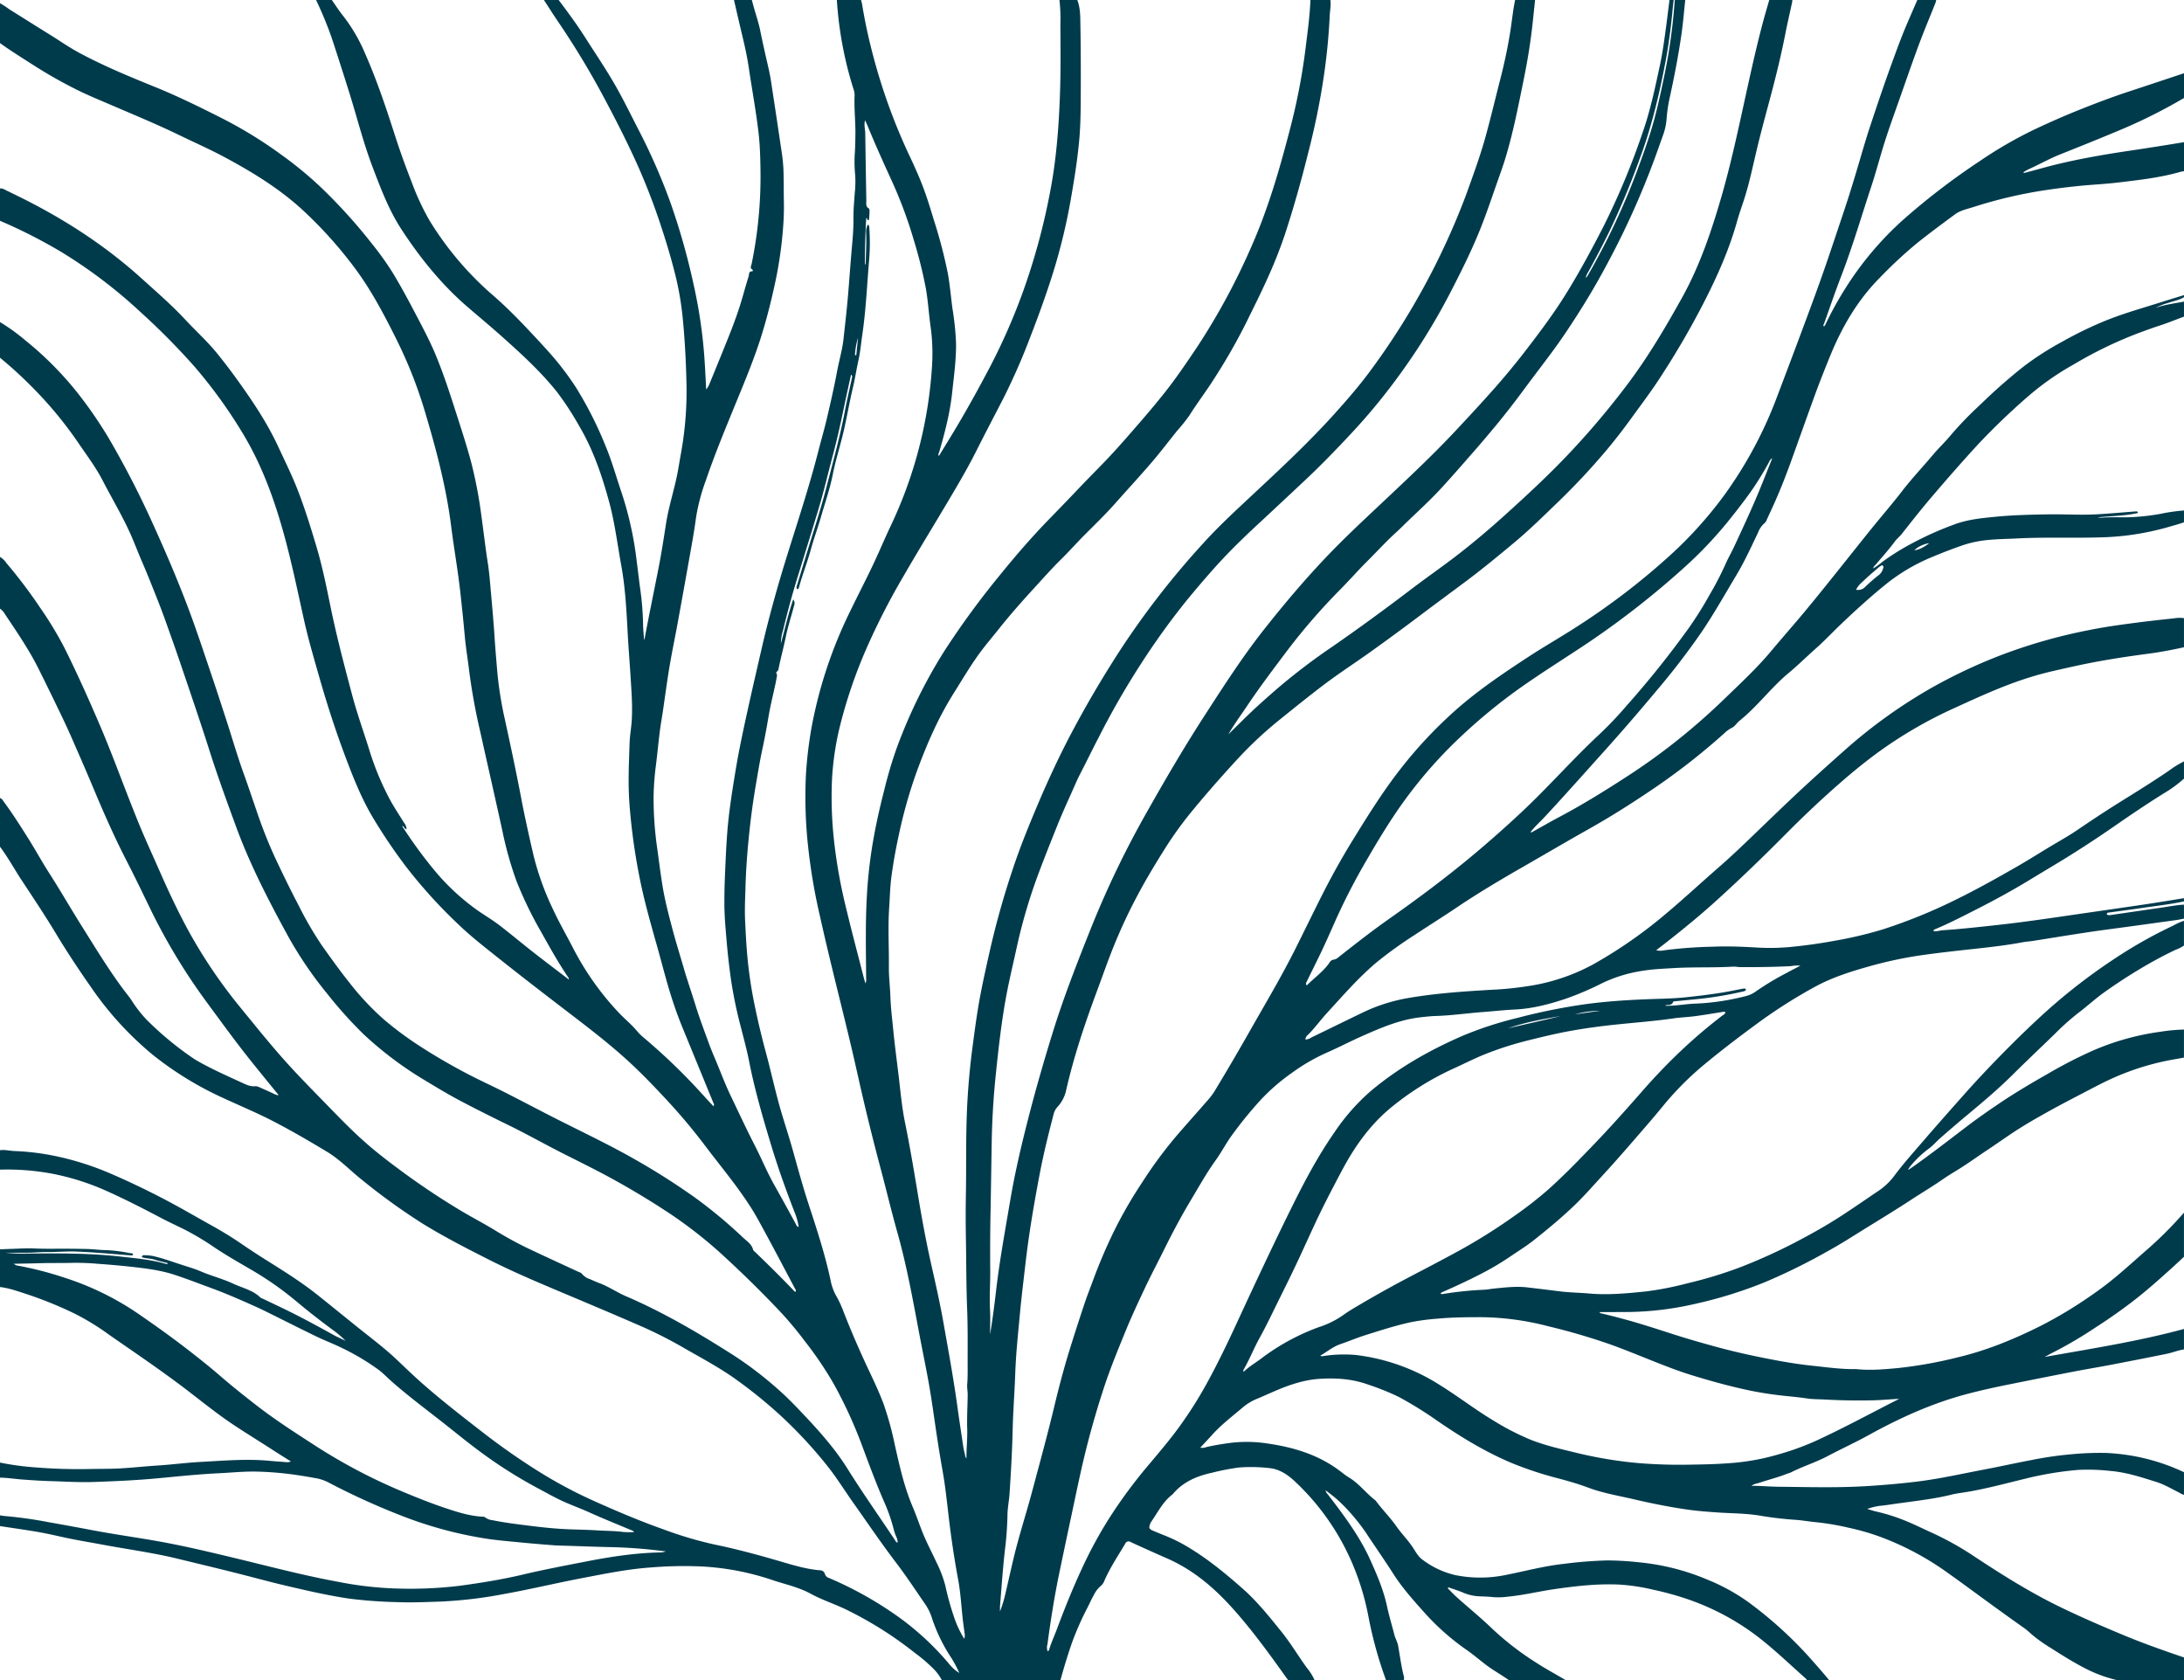<svg xmlns="http://www.w3.org/2000/svg" width="941.999" height="724.614" viewBox="0 0 941.999 724.614">
  <path id="Path_221505" data-name="Path 221505" d="M4662.33,517.526h7.7c1.373,3.54,1.277,7.3,1.341,10.985.167,9.284.191,18.575.16,27.861-.027,7.039-.015,14.08-.629,21.1-.741,8.483-2.08,16.873-3.542,25.248a252.957,252.957,0,0,1-7.845,32.637c-2.925,9.276-6.226,18.418-9.748,27.48a275.471,275.471,0,0,1-11.7,26.657c-3.913,7.587-7.885,15.141-11.716,22.769-2.248,4.474-4.678,8.844-7.178,13.161-7.86,13.565-16.166,26.855-24.01,40.435a299.551,299.551,0,0,0-15.155,29.288,211.03,211.03,0,0,0-12.418,35.8,124.626,124.626,0,0,0-3.378,23.14,170.585,170.585,0,0,0,.812,25.256,223.12,223.12,0,0,0,5.131,29.205c2.382,9.994,5.039,19.922,7.58,29.875.255,1.009.549,2.008.883,3.221a3.222,3.222,0,0,0,.337-2.067c-.077-11.838-.364-23.673.307-35.508a205.619,205.619,0,0,1,2.182-20.748c1.355-8.478,3.2-16.85,5.348-25.156a181.6,181.6,0,0,1,5.412-18.194,221.254,221.254,0,0,1,20.56-41.787,361.1,361.1,0,0,1,23.765-32.47c6.938-8.576,14.147-16.907,21.849-24.785q6.722-6.878,13.343-13.866c3.737-3.924,7.6-7.742,11.323-11.681,4.776-5.049,9.338-10.316,13.893-15.581,3.805-4.4,7.564-8.843,11.16-13.416,4.74-6.024,9.042-12.383,13.326-18.755a286.4,286.4,0,0,0,23.34-42.935c7.369-16.433,12.4-33.721,16.92-51.156a268.176,268.176,0,0,0,6.786-35.029c.845-6.982,1.859-13.946,2.1-20.993h8.6c.371,2.332-.188,4.621-.273,6.933a263.31,263.31,0,0,1-2.585,26.3,315.981,315.981,0,0,1-6.688,32.686c-2.937,11.853-6.249,23.59-10.038,35.183a199.758,199.758,0,0,1-7.78,19.536c-2.84,6.331-5.974,12.5-9.016,18.725a255.441,255.441,0,0,1-13.744,24c-3.359,5.321-7.191,10.3-10.537,15.632a73.634,73.634,0,0,1-5.417,6.815c-3.553,4.4-6.969,8.923-10.651,13.23-5.167,6.05-10.565,11.879-15.833,17.831-4.3,4.863-8.972,9.392-13.557,13.985-3.4,3.406-6.587,7.036-10.009,10.393-3.931,3.857-7.564,7.976-11.276,12.026-5.371,5.86-10.661,11.807-15.609,18.047-2.951,3.718-6.058,7.3-8.829,11.176-3.839,5.378-7.187,11.068-10.7,16.66-6.7,10.669-11.661,22.175-15.979,34.012a210.388,210.388,0,0,0-7.792,27.864c-1.219,5.667-2.237,11.364-3,17.115-.589,4.457-.664,8.941-.968,13.413-.579,8.506-.043,17-.128,25.506-.044,4.317.522,8.64.665,12.965.155,4.647.737,9.253,1.189,13.866.7,7.232,1.7,14.43,2.538,21.649.708,6.145,1.29,12.311,2.525,18.374,1.911,9.392,3.545,18.838,5.1,28.294,1.78,10.834,3.675,21.636,6.074,32.341,1.926,8.586,3.9,17.157,5.43,25.83,2.129,12.023,4.337,24.026,6.009,36.126.814,5.9,1.711,11.778,2.592,17.661a21.431,21.431,0,0,0,.553,2.489c.219.791.165,1.7.784,2.345-.032-4.374.468-8.679.326-13.017-.155-4.776.158-9.567.206-14.353.018-1.542-.324-3.1-.2-4.626.232-2.855.188-5.715.183-8.565-.01-7.966.1-15.929-.219-23.9-.4-10.123-.349-20.264-.531-30.4q-.173-9.635,0-19.268c.169-9.438.021-18.876.23-28.317a306.2,306.2,0,0,1,2.407-33.3c1.03-7.816,2.018-15.64,3.472-23.4,1.227-6.534,2.688-13.012,4.142-19.494a365.507,365.507,0,0,1,10.089-35.891c3.027-9.081,6.621-17.939,10.338-26.749,4.648-11.014,9.673-21.848,15.272-32.377q9.706-18.239,20.979-35.534a361.051,361.051,0,0,1,35.422-45.476c6.419-7.093,13.425-13.588,20.4-20.1,12.271-11.462,24.6-22.864,35.886-35.371,5.282-5.849,10.473-11.789,15.195-18.122a311.926,311.926,0,0,0,41.892-76.687c3.008-8.349,6.084-16.675,8.448-25.238,2.24-8.107,4.168-16.307,6.267-24.455,1.776-6.884,3.259-13.828,4.376-20.859.713-4.5,1.123-9.054,2.075-13.519h8.6q-.52,4.958-1.045,9.917c-.879,8.311-2.252,16.541-3.918,24.723-2.3,11.284-4.49,22.594-7.839,33.616-1.144,3.761-2.513,7.445-3.808,11.155-2.487,7.137-4.91,14.3-7.79,21.278-3.708,8.98-8.083,17.648-12.538,26.258a272.708,272.708,0,0,1-21.053,34.084,263.6,263.6,0,0,1-21.267,25.9c-6.418,6.871-12.95,13.642-19.8,20.073s-13.694,12.839-20.576,19.221c-5.6,5.19-11.083,10.5-16.272,16.117-4.72,5.11-9.215,10.429-13.674,15.784a316.9,316.9,0,0,0-19.974,27.545,347.736,347.736,0,0,0-18.428,31.929c-2.1,4.021-4.109,8.092-6.148,12.144-1.312,2.611-2.719,5.18-3.887,7.857-2.616,6-5.414,11.91-7.86,18-2.727,6.8-5.458,13.594-8.023,20.449A232.226,232.226,0,0,0,4644,925.719c-1.722,7.927-3.66,15.808-5.051,23.807-1.815,10.432-2.994,20.954-4.08,31.489q-1.5,14.543-1.757,29.159c-.178,10.051-.3,20.1-.5,30.15q-.253,12.651-.132,25.308c.048,5.563-.391,11.114-.1,16.683.191,3.579.037,7.175.037,10.764,1-6.133,1.818-12.257,2.525-18.4,1.535-13.3,3.96-26.451,6.2-39.632,1.954-11.516,4.607-22.877,7.491-34.184,3.3-12.95,7-25.789,10.963-38.538,4.776-15.344,10.663-30.269,16.608-45.162a409.718,409.718,0,0,1,23.877-49.462c7.864-13.936,15.929-27.733,24.6-41.149,8.3-12.831,16.541-25.7,26.013-37.686,8.461-10.708,17.245-21.116,26.625-30.987,7.85-8.259,16.188-16,24.466-23.794,10.555-9.945,21.152-19.844,31.1-30.441,5.649-6.019,11.264-12.077,16.745-18.258q7.611-8.585,14.6-17.726c5.739-7.479,11.372-15.04,16.374-23.068,5.9-9.461,11.185-19.273,16.289-29.208a318.9,318.9,0,0,0,17.054-40.945c3.208-9.194,5.218-18.732,7.27-28.25,1.011-4.688,1.717-9.425,2.375-14.173.668-4.825,1.243-9.662,1.86-14.495h1.81c-.11.922-.244,1.838-.329,2.762-.719,7.626-1.6,15.233-3,22.756-2.761,14.755-6.191,29.324-11.48,43.388a338.934,338.934,0,0,1-13.127,31.324c-2.835,5.726-5.767,11.4-8.871,16.979a7.7,7.7,0,0,0-1.145,2.659,4.376,4.376,0,0,0,1.024-1.285,301.9,301.9,0,0,0,20.811-44.006c2.875-7.734,5.7-15.486,7.843-23.477,1.758-6.565,3.152-13.218,4.522-19.878a241.08,241.08,0,0,0,4.209-31.224h4.529c-.513,4.766-.893,9.552-1.562,14.291-1.365,9.644-3.239,19.2-5.327,28.7a66.818,66.818,0,0,0-1.176,8.465,25.917,25.917,0,0,1-1.308,6.269c-.551,1.607-1.158,3.193-1.712,4.8a352.821,352.821,0,0,1-21.412,49.1q-6.11,11.663-13.138,22.769c-3.872,6.1-7.853,12.113-12.161,17.9-3.979,5.352-8.04,10.643-12,16.008-3.919,5.306-7.951,10.509-12.158,15.573-2.69,3.236-5.4,6.462-8.16,9.629-4.831,5.53-9.645,11.076-14.59,16.495-4.834,5.3-10.126,10.131-15.288,15.094-1.54,1.48-3.03,3.015-4.613,4.444-4.365,3.939-8.313,8.311-12.477,12.456-3.944,3.929-7.63,8.128-11.541,12.092a267.611,267.611,0,0,0-23.7,27.39c-5.65,7.541-11.354,15.056-16.6,22.913-2.652,3.978-5.525,7.806-8.146,12.353l6.688-6.591c4.627-4.557,9.475-8.867,14.369-13.112a271.584,271.584,0,0,1,23.79-18.122c11.759-8.128,23.294-16.6,34.688-25.266,6.483-4.93,13.187-9.549,19.626-14.546,7.044-5.466,13.83-11.243,20.46-17.231,9.176-8.287,18.233-16.688,26.772-25.676a348.259,348.259,0,0,0,25.792-30.487c8.882-11.8,16.384-24.492,23.552-37.405,7.512-13.534,12.492-28.17,16.809-43.007,4.267-14.675,7.423-29.659,10.706-44.6,2.272-10.337,4.561-20.673,7.273-30.9.873-3.283,1.85-6.534,2.78-9.8h9.963c-.044.381-.054.77-.133,1.143-.958,4.457-2,8.892-2.874,13.364-1.877,9.559-4.209,19.005-6.731,28.4-2.161,8.05-4.329,16.1-6.215,24.221-1.468,6.32-2.852,12.656-4.837,18.843-.992,3.087-2.115,6.133-2.982,9.253-3.6,12.95-9.1,25.055-15.248,36.9A356.056,356.056,0,0,1,4920.349,682c-3.6,5.442-7.544,10.63-11.362,15.911q-4.919,6.812-10.269,13.264a297.589,297.589,0,0,1-22.092,23.6c-5.979,5.769-11.912,11.593-18.307,16.912-6.682,5.558-13.37,11.1-20.319,16.3s-13.946,10.324-20.869,15.555c-6.684,5.051-13.447,9.984-20.247,14.865-6.861,4.922-13.963,9.479-20.7,14.6-6.125,4.652-12.114,9.479-18.1,14.307a168.815,168.815,0,0,0-17.687,16.245q-10.4,11.145-20.156,22.913a157.808,157.808,0,0,0-12.187,16.722c-4.179,6.619-8.236,13.328-11.922,20.256a231.273,231.273,0,0,0-10.467,22.375c-2.473,6.151-4.654,12.409-6.96,18.622-5.348,14.389-10.265,28.917-13.629,43.95a15.555,15.555,0,0,1-3.608,6.565,7.1,7.1,0,0,0-1.562,2.768c-2.213,8.522-4.358,17.064-6.016,25.722-2.466,12.9-4.69,25.84-6.192,38.9-.829,7.216-1.731,14.425-2.4,21.657-.805,8.62-1.73,17.229-2.032,25.895-.28,8.035-.918,16.06-1.107,24.095-.217,9.2-.735,18.372-1.336,27.547-.206,3.169-.877,6.3-.911,9.459a144.942,144.942,0,0,1-1.1,15.033c-.917,7.991-1.437,16.011-2.105,24.018-.071.824-.012,1.658-.012,2.484a55.729,55.729,0,0,0,2.421-8.076c1.567-6.611,2.958-13.274,4.69-19.842,2.07-7.839,4.527-15.571,6.625-23.4,3.271-12.234,6.633-24.44,9.591-36.762,2.019-8.408,4.208-16.778,6.774-25.032q3.055-9.836,6.323-19.6c1.222-3.656,2.662-7.237,3.985-10.859a221.884,221.884,0,0,1,9.665-22.252,193.888,193.888,0,0,1,11.281-19.288,187.5,187.5,0,0,1,15.931-21.366c3.97-4.557,7.994-9.065,11.967-13.622a30.556,30.556,0,0,0,3.223-4.179q7.7-12.721,15.043-25.66c6.827-12.039,13.936-23.912,20.122-36.321,3.538-7.093,7.009-14.222,10.562-21.307,4.248-8.468,8.8-16.755,13.761-24.811,6.566-10.666,13.187-21.3,20.9-31.152a191.3,191.3,0,0,1,23.161-24.762c9.927-8.869,20.923-16.255,31.993-23.5,7.056-4.618,14.412-8.758,21.474-13.372a301.443,301.443,0,0,0,38.1-29.056,175.122,175.122,0,0,0,24.818-27.264,179.474,179.474,0,0,0,22.237-41.077q5.712-15.026,11.333-30.086c2.99-8.02,5.981-16.039,8.82-24.116,2.967-8.439,5.758-16.943,8.62-25.423,2.466-7.306,4.74-14.677,6.918-22.079,1.614-5.479,3.2-10.973,4.992-16.389,2.938-8.862,5.909-17.71,9.108-26.479,2.142-5.87,4.258-11.748,6.717-17.486q2.232-5.2,4.49-10.393h8.151a10.749,10.749,0,0,1-.349,1.328c-2.363,5.939-4.855,11.827-7.085,17.818-2.9,7.8-5.611,15.676-8.38,23.529-2.51,7.129-5.109,14.224-7.3,21.466-1.607,5.319-3.043,10.695-4.783,15.967-4.354,13.179-8.26,26.515-13.259,39.47-2.552,6.611-4.823,13.339-7.21,20.02-.124.35-.617.736,0,1.2a4.81,4.81,0,0,0,.543-.749,147.941,147.941,0,0,1,8.313-15.156,138.972,138.972,0,0,1,25.826-30.609,300.359,300.359,0,0,1,32.272-24.674,182.115,182.115,0,0,1,24.643-14.183c5.9-2.752,11.841-5.391,17.88-7.811,7.166-2.871,14.361-5.633,21.686-8.04,8.034-2.639,16.055-5.327,24.082-7.991v10.682a231.567,231.567,0,0,1-30.323,14.948c-7.667,3.226-15.4,6.295-23.119,9.384-4.712,1.884-9.132,4.41-13.755,6.48a23.756,23.756,0,0,0-2.171,1.267c.541.376.883.124,1.23.036,4.027-1.014,8.005-2.2,12.037-3.2,11-2.737,22.146-4.614,33.326-6.282q11.405-1.7,22.774-3.586v12.541a11.069,11.069,0,0,0-1.344.211c-8.815,2.551-17.886,3.55-26.94,4.632-3.808.456-7.628.729-11.451,1.014-6.911.52-13.811,1.354-20.663,2.392a197.932,197.932,0,0,0-30.611,7.245c-2.65.847-5.469,1.4-7.771,3.1-5.386,3.98-10.775,7.963-16.019,12.134a190.54,190.54,0,0,0-16.438,15.244c-9.607,9.685-16.31,21.237-21.436,33.819-2.321,5.7-4.6,11.436-6.709,17.229-3.435,9.42-6.771,18.879-10.177,28.31-2.752,7.626-5.782,15.112-9.235,22.424-.428.906-.823,1.828-1.258,2.729a3.019,3.019,0,0,1-.715,1.156,10.186,10.186,0,0,0-2.985,4.271c-2.953,6.181-5.782,12.414-9.315,18.3-4.824,8.038-9.409,16.214-14.639,24a313.3,313.3,0,0,1-19.85,25.889q-10.882,13.049-22.221,25.7c-8.547,9.492-17.017,19.059-25.71,28.415-2.11,2.273-4.445,4.33-6.392,6.841a.992.992,0,0,0,.947-.173c3.98-2.206,7.928-4.482,11.947-6.617,10.192-5.417,19.984-11.524,29.668-17.834a267.7,267.7,0,0,0,22.677-16.531q9.839-7.99,18.968-16.86c6.687-6.47,13.5-12.8,19.5-19.971,4.714-5.625,9.562-11.132,14.265-16.763,4.073-4.874,8.051-9.83,12.028-14.783,5.66-7.044,11.254-14.139,16.926-21.17,4.417-5.479,9.041-10.785,13.335-16.361,4.261-5.533,9.052-10.574,13.529-15.9,2.407-2.868,5.178-5.419,7.543-8.318a150.868,150.868,0,0,1,12.227-12.682c3.39-3.29,6.856-6.524,10.42-9.626,2.99-2.6,6.026-5.149,9.148-7.577a126.638,126.638,0,0,1,16.114-10.309,162.943,162.943,0,0,1,19.854-9.559c7.471-2.937,15.192-5.1,22.828-7.515,3.311-1.048,6.632-2.057,9.95-3.087v.929c-2.124,1.246-4.539,1.63-6.807,2.441a24.236,24.236,0,0,0-5.507,2.188c3.994-1.511,8.2-1.918,12.314-2.77v6.5c-3.412,1.241-6.76,2.652-10.218,3.764-3.309,1.066-6.569,2.281-9.834,3.486a177.406,177.406,0,0,0-27.381,13.285,118.179,118.179,0,0,0-18.925,13.094,292.224,292.224,0,0,0-22.658,21.67c-7.038,7.657-13.879,15.494-20.613,23.426-4.108,4.837-8.033,9.84-11.964,14.829-1,1.274-2.276,2.266-3.231,3.56-2.551,3.46-5.425,6.64-8.2,9.9-.356.42-.9.736-1.023,1.588a30.769,30.769,0,0,0,3.89-2.781,101.021,101.021,0,0,1,12.929-8.079,142.08,142.08,0,0,1,18.009-8.053c5.808-2.211,11.912-2.786,17.968-3.378,7.422-.729,14.893-.9,22.359-1.027,7.221-.126,14.445.386,21.663-.046,5.494-.327,10.978-.821,16.466-1.231.355-.026.765-.054.939.677-5.741,1.3-11.6,1.274-17.4,1.9a7.857,7.857,0,0,0,1.96.108c4.955-.4,9.925.113,14.889-.355a92.59,92.59,0,0,0,10.1-1.254,79.424,79.424,0,0,1,10.274-1.478v5.108c-2.358.821-4.77,1.447-7.163,2.15a115.974,115.974,0,0,1-29.478,4.354c-11.835.342-23.683-.167-35.521.458-4.065.214-8.144.239-12.2.641a48.176,48.176,0,0,0-11.276,2.358c-4.212,1.48-8.386,3.051-12.5,4.794a81.386,81.386,0,0,0-19.484,11.194c-7.022,5.625-13.7,11.66-20.215,17.883-3.754,3.586-7.32,7.392-11.208,10.813-3.833,3.375-7.441,7-11.374,10.259-7.623,6.318-13.551,14.476-21.292,20.681-1.173.94-1.946,2.41-3.349,3.071a12.976,12.976,0,0,0-3.13,2.255,286.047,286.047,0,0,1-32.458,25.189c-8.508,5.741-17.189,11.189-26.126,16.217-9.523,5.358-18.943,10.9-28.423,16.343-9.743,5.592-19.4,11.328-28.738,17.628-5.98,4.034-12.108,7.839-18.119,11.83a175.154,175.154,0,0,0-16.266,11.735c-7.824,6.593-14.519,14.361-21.429,21.894-2.783,3.035-5.185,6.421-8.117,9.325a2.607,2.607,0,0,0-1.077,2,4.745,4.745,0,0,0,2.583-.893c7.438-3.584,14.85-7.234,22.289-10.821a74,74,0,0,1,19.834-6.251c11.7-1.987,23.52-2.786,35.336-3.481a143.675,143.675,0,0,0,18.866-2.07,84.9,84.9,0,0,0,25.151-8.872,199.44,199.44,0,0,0,31.944-22.293c7.468-6.284,14.621-12.94,21.984-19.345,5.178-4.5,10.156-9.235,15.1-14,5.441-5.244,10.878-10.494,16.366-15.689,7.486-7.085,15.15-13.962,22.849-20.8a220.611,220.611,0,0,1,38.319-27.491,227.227,227.227,0,0,1,29.192-13.707,231.082,231.082,0,0,1,38.542-10.952c7.034-1.408,14.137-2.361,21.242-3.272,5.087-.654,10.185-1.2,15.282-1.751a12.862,12.862,0,0,1,4.061-.044v12.54c-5.16,1.151-10.354,2.129-15.586,2.816-7.852,1.032-15.684,2.209-23.466,3.687-5.78,1.1-11.524,2.407-17.26,3.72q-6.406,1.467-12.658,3.543c-10.291,3.388-20.12,7.935-29.979,12.427a186.894,186.894,0,0,0-33.4,19.435c-5.388,3.962-10.584,8.2-15.646,12.613q-12.072,10.535-23.36,21.937c-9.794,9.873-19.778,19.52-30.059,28.855-7.171,6.516-14.655,12.633-22.273,18.585-1.233.963-2.475,1.916-3.955,3.061a7.35,7.35,0,0,0,3.43.031,191.263,191.263,0,0,1,20.969-1.555c6.173-.268,12.364-.021,18.544.327a95.659,95.659,0,0,0,14.476-.167c6.3-.6,12.579-1.442,18.823-2.592a176.919,176.919,0,0,0,21.171-4.928,229.36,229.36,0,0,0,32.145-13.086c8.917-4.382,17.583-9.23,26.2-14.186,5.07-2.914,10-6.066,15.018-9.055,3.718-2.214,7.5-4.333,11.073-6.773,5.965-4.076,11.984-8.056,18.109-11.871,7.093-4.418,14.2-8.813,21.11-13.526a42.673,42.673,0,0,1,6.573-4.06v7.43a54,54,0,0,1-8.828,6.429c-7.083,4.431-14.013,9.1-20.876,13.864q-10.4,7.214-21.134,13.872c-5.1,3.149-10.271,6.189-15.388,9.312-8.038,4.9-16.3,9.379-24.69,13.619-5.343,2.7-10.669,5.448-16.191,7.757-.361.149-.891.245-.947.893,1.382.26,2.692-.268,4.034-.358,7.752-.512,15.468-1.385,23.191-2.222,12.3-1.334,24.525-3.2,36.765-4.971,9.177-1.331,18.358-2.636,27.529-4.006,5.519-.824,11.025-1.748,16.536-2.629v1.393c-6.2,1.3-12.5,2-18.752,2.919-4.471.659-8.955,1.228-13.428,1.856-.469.064-1.13-.021-1.087.824.62.533,1.326.314,1.96.224,7.085-1.009,14.16-2.065,21.242-3.079,3.352-.479,6.675-1.172,10.066-1.349v6.037c-1.04.2-2.072.435-3.115.582q-10.308,1.44-20.618,2.847c-5.972.821-11.958,1.576-17.923,2.471-7.826,1.177-15.638,2.472-23.458,3.7-1.491.234-3.007.309-4.485.589-6.828,1.3-13.73,2.07-20.619,2.824-7.345.8-14.691,1.607-22.01,2.621a176.177,176.177,0,0,0-23.913,5.049c-7.707,2.186-15.346,4.6-22.482,8.419a220.674,220.674,0,0,0-26.466,16.889c-7.35,5.4-14.6,10.952-21.652,16.778a132.994,132.994,0,0,0-17.771,17.8c-2.147,2.6-4.287,5.2-6.487,7.742-6.412,7.4-12.773,14.84-19.4,22.043-4.294,4.665-8.447,9.464-13.048,13.825-5.43,5.149-11.173,9.9-17.018,14.536-3.051,2.418-6.351,4.451-9.551,6.635a121.071,121.071,0,0,1-12.487,7.492c-5.583,2.9-11.279,5.569-17.038,8.089-.4.177-.955.291-1.071.906a2.76,2.76,0,0,0,1.462-.018,147.44,147.44,0,0,1,17.085-1.756c1.423-.031,2.84-.35,4.265-.492,4.864-.492,9.73-1.094,14.626-.523q6.965.815,13.919,1.691c4.193.533,8.423.564,12.625.937,8.32.742,16.575-.072,24.826-.922a138.131,138.131,0,0,0,17.759-3.509,180.83,180.83,0,0,0,23.385-7.173,239.434,239.434,0,0,0,26.367-12.234c4.945-2.641,9.829-5.409,14.576-8.421,5.9-3.743,11.634-7.752,17.427-11.665a28.677,28.677,0,0,0,7.19-6.627c3.97-5.37,8.428-10.314,12.767-15.357,5.788-6.73,11.682-13.362,17.571-20,6.344-7.149,12.942-14.057,19.678-20.807,5.012-5.023,10.138-9.94,15.4-14.7a249.64,249.64,0,0,1,30.929-23.758,196.327,196.327,0,0,1,24-13.439,26.822,26.822,0,0,1,4.748-2.139v10.682a15.491,15.491,0,0,1-3.643,1.836,187.11,187.11,0,0,0-17.741,9.724c-4.4,2.683-8.689,5.548-12.907,8.54-3.978,2.824-7.545,6.163-11.439,9.083a104.6,104.6,0,0,0-9.877,8.831c-6.076,5.9-12.236,11.7-18.246,17.669-6.28,6.243-13.054,11.928-19.84,17.584-3.746,3.12-7.44,6.308-11.117,9.513-1.838,1.6-3.437,3.53-5.4,4.928a45.106,45.106,0,0,0-7.613,7.227c-.405.461-.716,1.009-1.246,1.771a5.47,5.47,0,0,0,.77-.317c8.423-5.865,16.522-12.19,24.7-18.4,4.606-3.5,9.343-6.8,14.129-10.025,6.679-4.5,13.612-8.589,20.6-12.566a200.261,200.261,0,0,1,19.8-10.187,110.056,110.056,0,0,1,28.951-8.038,73.976,73.976,0,0,1,10.118-.937v12.077c-1.112.209-2.222.435-3.34.618a111.237,111.237,0,0,0-26.418,7.842c-4.653,2.031-9.129,4.423-13.629,6.774-4.9,2.559-9.819,5.1-14.654,7.785-5.228,2.907-10.43,5.857-15.44,9.168-3.864,2.554-7.642,5.239-11.5,7.8-3.354,2.225-6.633,4.565-10,6.774-2.979,1.959-6.1,3.692-9.026,5.733-4.49,3.133-9.2,5.906-13.766,8.9-6.1,4-12.32,7.8-18.521,11.621-5.75,3.55-11.43,7.242-17.341,10.484a262.764,262.764,0,0,1-27.084,13.364,188.939,188.939,0,0,1-30.273,9.4,135,135,0,0,1-28.019,3.465c-3.7.039-7.393.031-11.09.044-.632,0-1.263,0-2.058,0a1.472,1.472,0,0,0,1.2.639q9.477,2.24,18.789,5.126c4.181,1.292,8.345,2.652,12.514,3.988,6.188,1.977,12.431,3.754,18.7,5.453,7.805,2.114,15.7,3.808,23.623,5.327,5.7,1.092,11.432,2.021,17.208,2.626,5.623.59,11.224,1.37,16.889,1.447.678.01,1.361-.059,2.031.008,6.043.608,12.09.075,18.065-.492a187.411,187.411,0,0,0,25.584-4.608c12.506-2.963,24.271-7.824,35.746-13.56a186.039,186.039,0,0,0,21.259-12.744,146.019,146.019,0,0,0,12.174-9.245c3.72-3.146,7.35-6.408,11.006-9.634a164.875,164.875,0,0,0,17.372-17.216v19.044c-1.736,1.6-3.455,3.223-5.2,4.807-5.145,4.647-10.308,9.274-15.762,13.534-5.636,4.4-11.479,8.488-17.492,12.34a178.445,178.445,0,0,1-17.813,10.476c-1.3.633-2.559,1.362-3.836,2.044,20.172-3.6,40.355-6.722,60.107-12.08v8.826c-2.549.376-4.949,1.382-7.458,1.895q-11.975,2.433-23.983,4.722c-5.408,1.037-10.846,1.923-16.253,2.971-9.036,1.748-18.061,3.558-27.086,5.37-6.513,1.308-13.006,2.714-19.428,4.438-14.673,3.944-28.428,10.182-41.752,17.54-5.837,3.221-11.91,5.988-17.8,9.109-5.1,2.7-10.612,4.369-15.741,6.979-.533.273-1.148.373-1.707.6-3.372,1.359-6.883,2.276-10.334,3.367-.793.252-1.587.5-2.374.77a6.053,6.053,0,0,0-2.645,1.056c4.227.005,7.912.376,11.58.409,12.669.118,25.342.51,38.005-.265,7.454-.456,14.883-1.1,22.292-2.018,9.588-1.192,19.014-3.347,28.5-5.141,6.746-1.28,13.453-2.768,20.2-4.052a157.178,157.178,0,0,1,17.232-2.518,128.61,128.61,0,0,1,15.121-.584,87.7,87.7,0,0,1,33.638,8.305v9.755a6.866,6.866,0,0,1-2.049-.942c-3.256-1.617-6.406-3.514-9.872-4.606-6.471-2.039-12.9-4.166-19.754-4.745a87.77,87.77,0,0,0-13.96-.456,144.206,144.206,0,0,0-23.161,3.882c-9.222,2.227-18.379,4.768-27.792,6.086a39.132,39.132,0,0,0-3.984.78c-3.446.852-6.937,1.465-10.438,2-4.392.662-8.8,1.225-13.2,1.83-2.314.319-4.622.729-6.945.922a28.253,28.253,0,0,0-5.476,1.334c1.6.469,2.74.878,3.912,1.13a79.653,79.653,0,0,1,12.729,4.047c3.794,1.524,7.442,3.38,11.168,5.054a130.66,130.66,0,0,1,18.446,10.306c11.923,7.883,23.987,15.455,36.835,21.7,9.138,4.436,18.442,8.437,27.8,12.335,8.454,3.519,17.09,6.529,25.743,9.492v9.752h-28.987a60.123,60.123,0,0,1-14.583-5.551c-5.167-2.714-10.091-5.875-15.029-9.005a61.071,61.071,0,0,1-7.356-5.386,33.885,33.885,0,0,0-2.781-2.361c-3.926-2.739-7.8-5.551-11.693-8.352-7.1-5.11-14.1-10.36-21.232-15.421a123.786,123.786,0,0,0-29.386-15.723,103.152,103.152,0,0,0-13.49-3.885,112.946,112.946,0,0,0-13.794-2.368c-3.154-.281-6.285-.87-9.441-1.074a152.841,152.841,0,0,1-15.262-1.815c-5.958-.989-12.016-.929-18.027-1.346-4.444-.309-8.879-.639-13.282-1.269-7.764-1.115-15.462-2.683-23.106-4.459-6.537-1.519-13.184-2.611-19.52-4.987-4.181-1.57-8.465-2.8-12.775-3.947a154.49,154.49,0,0,1-20.017-6.58c-11.367-4.755-21.864-11.137-32.042-18.12a166.944,166.944,0,0,0-16.827-10.453,106.917,106.917,0,0,0-13.032-5.262c-7.27-2.672-14.744-3.064-22.324-2.474a45.116,45.116,0,0,0-8.431,1.645c-5.935,1.627-11.442,4.364-17.08,6.75a23,23,0,0,0-6.086,3.525c-4.564,3.911-9.388,7.51-13.458,12.008-1.674,1.849-3.388,3.656-5.265,5.674a4.9,4.9,0,0,0,2.715-.278c3.538-.8,7.111-1.372,10.7-1.838a58.932,58.932,0,0,1,16.454.45c10.647,1.6,20.731,4.693,29.642,11.166,1.535,1.115,2.992,2.379,4.606,3.339,4.367,2.605,7.383,6.8,11.371,9.84a2.534,2.534,0,0,1,.441.528c2.759,3.674,6.016,6.923,8.66,10.7,2.24,3.2,5.025,5.955,7.184,9.243,1.169,1.781,2.234,3.8,3.94,5.051a37.489,37.489,0,0,0,14.285,6.761,54.5,54.5,0,0,0,22.233-.155c8.066-1.6,16.029-3.746,24.224-4.652a184.656,184.656,0,0,1,18.928-1.519,123.969,123.969,0,0,1,13.542.777,100.163,100.163,0,0,1,30.189,7.654,84.534,84.534,0,0,1,17.48,9.675,174.839,174.839,0,0,1,24.384,21.745c3.494,3.849,6.938,7.739,10.249,11.75h-9.512a6.2,6.2,0,0,0-.586-.7c-6.892-6.12-13.532-12.528-20.848-18.158a107.128,107.128,0,0,0-31.237-16.423,130.8,130.8,0,0,0-13.546-3.669,85.76,85.76,0,0,0-14.968-2.25c-9.364-.41-18.665.651-27.906,2-6.7.976-13.312,2.605-20.083,3.236a29.294,29.294,0,0,1-6.075.2c-1.874-.214-3.754-.281-5.638-.345a19.8,19.8,0,0,1-7.264-1.532c-2.121-.911-4.341-1.578-6.518-2.353l-.292.4c1.213,1.215,2.38,2.487,3.648,3.635,5.2,4.691,10.651,9.062,15.688,13.957a125.224,125.224,0,0,0,19.142,14.7c4.007,2.621,8.242,4.822,12.323,7.309h-24.457c-3.338-2.376-6.944-4.33-10.2-6.841-2.77-2.139-5.449-4.41-8.321-6.393a104.151,104.151,0,0,1-18.356-16.4c-4.586-5.126-9.158-10.275-12.885-16.1-3.554-5.553-7.3-10.962-10.958-16.438a83.379,83.379,0,0,0-12.787-15.251,62.807,62.807,0,0,0-5.566-4.421,3.652,3.652,0,0,0,1.021,1.764c6.787,8.887,13.553,17.8,18.231,28.116,2.952,6.521,5.772,13.1,7.291,20.177.894,4.15,2.125,8.213,3.182,12.319.414,1.612,1.3,2.981,1.6,4.652.778,4.33,1.316,8.712,2.417,12.981a3.566,3.566,0,0,1,.037,1.833h-7.7c-.607-1.748-1.251-3.483-1.812-5.244a174.461,174.461,0,0,1-5.667-21.724,111.092,111.092,0,0,0-6.905-23.027,104.824,104.824,0,0,0-24.153-34.99c-3.439-3.326-7.161-6.091-12.167-6.493a69.848,69.848,0,0,0-12.623-.221,102.347,102.347,0,0,0-11.764,2.278c-6.342,1.393-12.248,3.8-16.68,9a3.369,3.369,0,0,1-.481.487c-4.037,3.079-6.194,7.69-9.054,11.724a3.687,3.687,0,0,0-.4.834c-.651,1.7-.5,2.17,1.1,2.886s3.215,1.339,4.83,1.993a69.965,69.965,0,0,1,8.418,3.978c9.355,5.314,17.676,12.108,25.73,19.239,6.129,5.427,11.245,11.858,16.4,18.228,4.052,5.007,7.35,10.584,11.137,15.795a23.161,23.161,0,0,1,3.285,5.257h-11.323a9.115,9.115,0,0,1-.6-.69c-7.531-10.553-15.106-21.072-23.8-30.678-7.923-8.756-16.786-16.209-27.595-20.982-5.335-2.353-10.664-4.722-15.958-7.17a1.573,1.573,0,0,0-2.405.729c-3.1,5.211-6.483,10.26-8.935,15.859a5.409,5.409,0,0,1-1.525,2.278,12.05,12.05,0,0,0-3.068,3.975c-.944,1.668-1.728,3.432-2.59,5.149a129.532,129.532,0,0,0-6.505,14.533c-2,5.587-3.7,11.274-5.293,17h-51.176a20.132,20.132,0,0,0-3.52-4.8,67.048,67.048,0,0,0-7.979-6.833,161.4,161.4,0,0,0-30.181-19c-5-2.366-10.276-4.075-15.139-6.761a37.175,37.175,0,0,0-4.987-2.188c-3.759-1.413-7.664-2.33-11.449-3.633a113.268,113.268,0,0,0-31.275-5.837,173.172,173.172,0,0,0-21.248.494c-9.951.708-19.713,2.734-29.494,4.6-11.119,2.121-22.134,4.786-33.281,6.781a190.356,190.356,0,0,1-27.6,3.308c-6.395.2-12.785.52-19.21.227a201,201,0,0,1-20.051-1.473c-9.42-1.383-18.687-3.532-27.939-5.718-7.564-1.787-15.059-3.865-22.6-5.744-7.981-1.993-15.982-3.913-23.976-5.852-10.651-2.582-21.508-4-32.26-6.024-5.334-1-10.7-1.854-16-3.012-4.053-.883-8.094-1.823-12.179-2.515-5.279-.891-10.581-1.635-15.87-2.443v-4.645c.669.1,1.339.252,2.013.3a183.789,183.789,0,0,1,19.031,2.67q9.361,1.649,18.7,3.427c9.492,1.8,19.061,3.115,28.566,4.807,10.556,1.882,20.986,4.354,31.415,6.851,15.342,3.676,30.589,7.772,46.118,10.615a153.1,153.1,0,0,0,23.781,2.847,179.126,179.126,0,0,0,28.688-1.13c9.108-1.241,18.215-2.69,27.174-4.814,9.042-2.147,18.155-3.867,27.264-5.641,10.763-2.1,21.555-3.764,32.53-3.931a11.7,11.7,0,0,0,1.935-.427,217.761,217.761,0,0,0-25.035-1.887c-6.033-.129-12.059-.378-18.088-.566-1.658-.052-3.321-.046-4.974-.178-5.037-.4-10.075-.8-15.1-1.3-5.249-.523-10.527-.927-15.723-1.813a173.834,173.834,0,0,1-34.694-9.5,309.4,309.4,0,0,1-32.037-14.574,18.813,18.813,0,0,0-5.583-1.815c-2.673-.484-5.351-.947-8.038-1.328a139.549,139.549,0,0,0-17.791-1.483c-5.283-.072-10.542.479-15.812.729-8.743.412-17.446,1.346-26.153,2.163-9.314.873-18.645,1.287-27.985,1.606-6.112.209-12.213-.214-18.318-.379-3.993-.108-7.986-.383-11.971-.672-3.305-.242-6.591-.77-9.912-.829v-6.5a117.456,117.456,0,0,0,15.694,2.106,227.569,227.569,0,0,0,22.839.677c4.374-.1,8.755-.021,13.125-.257,5.42-.294,10.821-.9,16.238-1.246,6.246-.391,12.45-1.226,18.7-1.56,8.811-.471,17.6-1.22,26.434-.721,2.856.16,5.706.52,8.562.664,1.264.064,2.575.443,3.882-.157-2.739-1.722-5.429-3.388-8.083-5.113-5.608-3.643-11.322-7.116-16.881-10.828-7.653-5.11-14.757-11-22.11-16.536-10.217-7.693-20.8-14.839-31.292-22.13a105.28,105.28,0,0,0-14.935-9.163,171.081,171.081,0,0,0-20.8-8.439c-3.736-1.194-7.444-2.562-11.372-3.007v-16.258c1.428-.059,2.86-.136,4.292-.172,3.532-.1,7.077-.355,10.6-.2,2.94.131,5.869.139,8.806.119q6.99-.046,13.981.108c2.709.064,5.414.482,8.124.487a63.125,63.125,0,0,1,10.063,1.274c.533.085,1.216-.1,1.584.541-.235.654-.734.474-1.157.44-7.812-.6-15.614-1.336-23.454-1.648-4.147-.165-8.259.26-12.4.216-2.911-.029-5.838.283-8.762.288q-4.74.008-9.478,0a71.091,71.091,0,0,0,9.208.368c13.572-.108,27.142-.208,40.666,1.308,6.521.731,13.058,1.3,19.412,3.107.276.08.721.3.853-.3-1.859-.474-3.716-.837-5.5-1.434-1.836-.613-3.816-.494-5.626-1.112a.846.846,0,0,1,1.024-.852,21.37,21.37,0,0,1,3.6.314c4.508.986,8.821,2.639,13.208,4.026,2.521.8,5.066,1.555,7.491,2.6,4.658,2,9.591,3.231,14.179,5.381,3.936,1.846,8.351,2.719,11.631,5.929a3.71,3.71,0,0,0,1.015.494c4.3,2.07,8.625,4.083,12.889,6.225,5.957,2.992,11.809,6.194,17.645,9.423,1.676.929,3.444,1.679,5.171,2.51a41.646,41.646,0,0,0-5.048-4.349q-8.284-6.059-16.169-12.656a138.2,138.2,0,0,0-18.616-13.138c-5.56-3.267-11.193-6.429-16.558-10.01a118.393,118.393,0,0,0-13.671-8.138c-3.129-1.529-6.293-2.989-9.375-4.614-7.778-4.1-15.594-8.107-23.613-11.7a106.8,106.8,0,0,0-23.5-7.461,105.411,105.411,0,0,0-22.517-1.748v-8.362c2.049-.337,4.052.247,6.083.33a105.953,105.953,0,0,1,15.734,1.761,123.622,123.622,0,0,1,25.317,7.724c7.6,3.239,15.045,6.807,22.385,10.592s14.484,7.976,21.713,12c4.243,2.361,8.4,4.863,12.422,7.618q5.175,3.545,10.476,6.892c7.845,4.93,15.728,9.8,23,15.612,5.773,4.606,11.5,9.276,17.258,13.9,5.525,4.436,11.2,8.673,16.391,13.537,3.5,3.29,6.943,6.66,10.534,9.85,8.614,7.654,17.711,14.7,26.788,21.75q11.726,9.114,24.292,16.989a197.268,197.268,0,0,0,24.493,13.014c9.6,4.3,19.3,8.4,29.213,11.91a164.947,164.947,0,0,0,21.7,6.48c9.76,2.006,19.388,4.6,28.952,7.41,5.59,1.64,11.15,3.316,16.974,3.8a2.162,2.162,0,0,1,2.071,1.524,2.612,2.612,0,0,0,1.848,1.807,158.224,158.224,0,0,1,30.632,17.3,119.779,119.779,0,0,1,21.023,19.633,17.249,17.249,0,0,0,4.5,4.024,52.413,52.413,0,0,0-3.314-6.3,72.115,72.115,0,0,1-8.351-16.925,22.954,22.954,0,0,0-2.921-6.256c-4.227-6.122-8.32-12.358-12.821-18.264-6.323-8.3-12.157-16.945-18.186-25.452-3.639-5.126-6.955-10.507-10.824-15.45a194.544,194.544,0,0,0-20.347-22.071,203.735,203.735,0,0,0-19.124-15.576c-3.564-2.608-7.316-4.92-11.108-7.157-3.723-2.193-7.515-4.271-11.264-6.426a186.388,186.388,0,0,0-17.992-9.243c-13.314-5.834-26.728-11.431-40.116-17.087-9.068-3.828-18.079-7.78-26.878-12.237-9.405-4.763-18.779-9.567-27.8-15.089a270.923,270.923,0,0,1-26.826-19.335c-4.933-3.921-9.268-8.555-14.735-11.861-7.867-4.755-15.788-9.369-23.95-13.557-6.952-3.571-14.165-6.547-21.239-9.835a144.337,144.337,0,0,1-30.025-18.444,141.642,141.642,0,0,1-26.813-29.388c-5.236-7.479-10.277-15.092-15-22.929-4.674-7.767-9.7-15.3-14.69-22.857-3.213-4.871-6-10.03-9.5-14.7v-20.9c.861.131,1.192.888,1.637,1.493,3.743,5.054,7.109,10.378,10.469,15.7,3.155,5,5.987,10.211,9.181,15.185,4.854,7.561,9.327,15.367,14.11,22.972,5.805,9.227,11.444,18.57,17.968,27.3,1.329,1.782,2.791,3.478,3.943,5.37a53.457,53.457,0,0,0,5.963,7.541,137.194,137.194,0,0,0,20.959,17.229c6.367,3.73,13.086,6.7,19.763,9.768,1.989.914,3.928,1.964,6.248,1.7a3.742,3.742,0,0,1,1.729.474c1.877.811,3.739,1.655,5.6,2.508a8.969,8.969,0,0,0,2.513.973c-.019-.559-.385-.754-.613-1.038-3.615-4.462-7.255-8.9-10.849-13.382-6.9-8.607-13.37-17.556-19.914-26.451a258.686,258.686,0,0,1-24.466-40.878c-3.051-6.305-6.089-12.623-9.3-18.845-5.157-9.989-9.734-20.256-14.077-30.632-3.242-7.744-6.591-15.434-9.964-23.119-1.575-3.594-3.241-7.152-4.945-10.687-3.11-6.441-6.228-12.878-9.436-19.268-4.083-8.136-9.222-15.594-14.248-23.124a7.637,7.637,0,0,0-2.271-2.544v-22.3a8.394,8.394,0,0,1,2.791,2.657,213.605,213.605,0,0,1,14.68,19.443,153.663,153.663,0,0,1,10.367,17.138c5.3,10.6,10.142,21.43,14.837,32.328,4.819,11.184,9.019,22.622,13.462,33.958,2.083,5.311,4.184,10.615,6.472,15.833,2.1,4.8,4.253,9.569,6.362,14.363,3.6,8.184,7.389,16.271,11.591,24.146a218.971,218.971,0,0,0,23.783,35.253c5.665,6.943,11.287,13.92,17.2,20.645,5.965,6.781,12.3,13.2,18.593,19.656,5.97,6.13,11.891,12.317,18.349,17.916,4.142,3.6,8.473,6.951,12.877,10.218a319.455,319.455,0,0,0,28.215,18.9c4.773,2.809,9.688,5.368,14.4,8.267a153.5,153.5,0,0,0,14.793,8.007c6.782,3.205,13.6,6.331,20.4,9.479.689.317,1.519.5,1.956,1.115a7.251,7.251,0,0,0,3.37,2.206c1.383.615,2.773,1.223,4.186,1.761,3.971,1.509,7.507,3.954,11.386,5.623,16.341,7.021,31.624,16.052,46.623,25.616a159.485,159.485,0,0,1,18.5,14.119c3.461,3,6.687,6.254,9.848,9.577,7.43,7.814,14.706,15.741,20.494,24.988,6.556,10.483,13.69,20.573,20.532,30.863.278.417.438,1,1.109,1.074a4.53,4.53,0,0,0-.531-2.443,24.426,24.426,0,0,1-1.01-2.832,74.668,74.668,0,0,0-4.4-12.654c-3.311-7.639-6.222-15.442-9.118-23.25a195.864,195.864,0,0,0-12.369-27.092,154.3,154.3,0,0,0-12.487-18.493,156.354,156.354,0,0,0-10.577-12.705q-11.348-12-23.463-23.181a193.43,193.43,0,0,0-23.381-18.65,344.465,344.465,0,0,0-29.917-17.857c-5.832-3.084-11.755-5.981-17.635-8.969-7.706-3.916-15.241-8.172-23.009-11.964-7.013-3.427-14-6.907-20.905-10.563-4.9-2.593-9.649-5.443-14.388-8.318a155.217,155.217,0,0,1-27.025-20.187,182.894,182.894,0,0,1-15.776-17.558,167.392,167.392,0,0,1-16.825-24.708c-8.451-15.457-16.561-31.1-22.642-47.757-3.89-10.653-7.791-21.3-11.225-32.117-4.065-12.8-8.433-25.488-12.733-38.2-2.052-6.06-4.209-12.082-6.359-18.1-1.321-3.7-2.735-7.366-4.186-11.011-1.936-4.868-3.87-9.739-5.953-14.541-1.837-4.24-3.435-8.578-5.36-12.785-3.471-7.572-7.736-14.693-11.54-22.074-2.821-5.473-6.5-10.406-9.966-15.465a170.807,170.807,0,0,0-19.422-23.812,183.05,183.05,0,0,0-14.976-13.786V656.411a84.068,84.068,0,0,1,10.916,7.863,143.418,143.418,0,0,1,24.688,25.429,184.913,184.913,0,0,1,11.449,16.981,396.22,396.22,0,0,1,19.1,37.135c5.284,11.639,10.33,23.4,14.863,35.379,3.662,9.667,6.881,19.494,10.2,29.283,2.158,6.351,4.212,12.739,6.3,19.116,2.587,7.917,4.869,15.939,7.711,23.773,1.865,5.146,3.583,10.352,5.375,15.527a207.091,207.091,0,0,0,8.232,20.854c3.257,6.895,6.576,13.753,10.129,20.491a149.5,149.5,0,0,0,10.1,17.319c3.832,5.37,7.667,10.749,11.782,15.887a116.37,116.37,0,0,0,14.715,15.715,145.525,145.525,0,0,0,15.948,11.8c6.516,4.217,13.212,8.079,20.068,11.673,5.105,2.678,10.35,5.056,15.494,7.649,7.918,3.993,15.748,8.172,23.663,12.175,11.433,5.782,23.016,11.248,34.141,17.672a297.942,297.942,0,0,1,25.149,16.065,207.649,207.649,0,0,1,20.532,17.115c1.638,1.534,3.677,2.757,4.32,5.2.105.4.563.716.893,1.032,5.671,5.445,11.27,10.97,16.7,16.667.2.209.4.479.774.4.25-.592-.146-1.02-.386-1.473-4.361-8.22-8.674-16.469-13.125-24.641-1.762-3.239-3.489-6.5-5.457-9.629-6.032-9.582-13.307-18.194-20.092-27.184q-7.479-9.909-15.9-19.028c-4.724-5.11-9.521-10.156-14.549-14.95-9.078-8.658-19.012-16.245-28.924-23.835-10.278-7.87-20.54-15.761-30.667-23.835-5.479-4.369-11.021-8.666-16.089-13.542a214.8,214.8,0,0,1-22.957-25.29,232.417,232.417,0,0,1-14.283-21.175c-4.967-8.372-8.522-17.409-11.941-26.515-4.286-11.421-8.007-23.029-11.343-34.774-2.219-7.8-4.513-15.578-6.279-23.5-2.724-12.219-5.231-24.486-8.539-36.563-4.2-15.334-9.507-30.155-17.7-43.813A210.223,210.223,0,0,0,4289.4,675.8a298.048,298.048,0,0,0-23.36-23.619,211.668,211.668,0,0,0-34.524-26.162,223.828,223.828,0,0,0-26.149-13.269V598.814a3.326,3.326,0,0,1,2.15.567c1.644.783,3.272,1.586,4.906,2.384,19.516,9.516,37.707,21.109,53.968,35.8,6.452,5.834,13.032,11.511,18.976,17.906,4.529,4.871,9.489,9.32,13.684,14.515,2.693,3.337,5.322,6.735,7.84,10.211,6.933,9.575,13.573,19.348,18.58,30.171,2.717,5.87,5.6,11.673,7.981,17.687,3.226,8.169,5.832,16.585,8.351,25.014,2.563,8.581,4.341,17.365,6.139,26.139,2.638,12.878,5.989,25.575,9.369,38.26,2.109,7.912,4.889,15.612,7.321,23.423a119.8,119.8,0,0,0,9.161,21.937c1.8,3.3,3.935,6.416,5.888,9.636a4.527,4.527,0,0,1,1.07,2.623c-1.107.129-.925-1.328-1.941-1.287a199.562,199.562,0,0,0,12.988,17.949,97.987,97.987,0,0,0,20.339,18.977c2.893,1.944,5.886,3.756,8.652,5.875,4.835,3.7,9.5,7.633,14.292,11.39,5.146,4.029,10.36,7.963,15.581,11.966a.86.86,0,0,0-.231-.922c-4.26-6.3-7.961-12.957-11.681-19.6a165.272,165.272,0,0,1-10.652-22.02,153.317,153.317,0,0,1-6.054-21.616c-3.08-14.036-6.283-28.047-9.4-42.076a266.22,266.22,0,0,1-4.832-26.216c-.627-5.3-1.518-10.556-2-15.875-.555-6.158-1.2-12.311-1.879-18.459-1.054-9.611-2.765-19.126-3.973-28.714-2.126-16.876-6.465-33.209-11.315-49.418a192.769,192.769,0,0,0-11.981-30.539c-5.731-11.531-11.679-22.882-19.557-33.083a183.132,183.132,0,0,0-21.446-23.544c-10.107-9.222-21.649-16.255-33.575-22.643-6.284-3.367-12.811-6.238-19.221-9.346-10.033-4.863-20.323-9.1-30.549-13.5-4.452-1.913-8.942-3.751-13.284-5.9a198.441,198.441,0,0,1-19.214-10.854c-4.858-3.118-9.77-6.143-14.454-9.533V518.919a33.3,33.3,0,0,1,4.005,2.605c5.809,3.607,11.57,7.291,17.392,10.875,4.139,2.546,8.115,5.376,12.391,7.69,10.561,5.716,21.613,10.3,32.7,14.786,9.7,3.921,19.09,8.524,28.431,13.233a187.128,187.128,0,0,1,26.417,16.145,163.816,163.816,0,0,1,16.776,13.769,233.077,233.077,0,0,1,22.474,24.813,129.768,129.768,0,0,1,8.816,12.35c3.631,5.983,6.923,12.157,10.177,18.356,2.934,5.587,5.889,11.163,8.319,17.007,3.436,8.262,6.186,16.781,8.915,25.3,2.235,6.982,4.532,13.944,6.418,21.039a191.042,191.042,0,0,1,4.361,22.754c.96,6.892,1.736,13.807,2.812,20.681.66,4.194.971,8.447,1.35,12.682.568,6.39,1.149,12.783,1.56,19.183.322,5.018.759,10.028,1.182,15.033a158.174,158.174,0,0,0,3.225,20.364c2.484,11.4,4.928,22.813,7.109,34.28,1.544,8.123,3.362,16.186,5.213,24.242a119.677,119.677,0,0,0,8.125,22.851c2.746,6.014,6.072,11.747,9.1,17.633a121.85,121.85,0,0,0,19.466,27.532c2.5,2.685,5.366,4.989,7.765,7.788a23.331,23.331,0,0,0,2.713,2.788,261.131,261.131,0,0,1,26.49,25.609c1.31,1.452,2.66,2.865,4.016,4.325.515-.669.128-1.068-.032-1.462q-6.618-16.154-13.252-32.3c-2.254-5.5-4.207-11.112-5.9-16.806-1.828-6.138-3.4-12.355-5.136-18.521-2.564-9.065-5.16-18.124-7.087-27.357a263.069,263.069,0,0,1-4.809-33.955c-.66-8.743-.223-17.455.054-26.18.1-3.254.712-6.454.921-9.7.406-6.266-.1-12.517-.482-18.766-.385-6.328-.916-12.646-1.252-18.977-.52-9.809-1.027-19.621-2.792-29.3-1.676-9.189-2.791-18.493-5.263-27.524-3.109-11.359-6.889-22.44-12.9-32.581a127,127,0,0,0-9.424-14.466c-6.989-8.807-15.216-16.32-23.518-23.747-4.946-4.426-10.046-8.668-15.077-12.994-11.192-9.631-20.434-21.036-28.535-33.425-5.5-8.408-9.037-17.821-12.6-27.2-3.923-10.326-6.592-21.065-9.885-31.6q-3.763-12.045-7.707-24.025a163.966,163.966,0,0,0-6.711-16.23h6.792c1.594,2.255,3.074,4.608,4.8,6.75a71.638,71.638,0,0,1,9.523,16.268c5.146,11.645,9.163,23.724,13.06,35.848,2.15,6.691,4.549,13.279,7.114,19.813a106.9,106.9,0,0,0,7.688,16.505,137.673,137.673,0,0,0,27.549,32.385c5.167,4.513,10.035,9.381,14.754,14.394,2.931,3.113,5.857,6.23,8.713,9.423a124.6,124.6,0,0,1,12.167,15.823,162.853,162.853,0,0,1,12.6,24.888c2.608,6.192,4.439,12.661,6.559,19.028a148.553,148.553,0,0,1,6.537,27.465c.635,4.827,1.209,9.662,1.824,14.492a125.123,125.123,0,0,1,1.354,15.473c0,2.469.28,4.933.444,7.572a7.877,7.877,0,0,0,.249-.757c1.847-9.8,3.852-19.567,5.794-29.344,1.326-6.663,2.374-13.388,3.414-20.107,1.148-7.43,3.546-14.554,4.966-21.914.513-2.654.922-5.329,1.4-7.991a149.18,149.18,0,0,0,2.489-29.079c-.171-9.209-.593-18.4-1.443-27.565a133.806,133.806,0,0,0-2.962-19.005c-1.717-7.142-3.771-14.178-6.048-21.15a280.233,280.233,0,0,0-10.528-27.661c-4.732-10.555-10-20.823-15.458-30.995a358.223,358.223,0,0,0-19.291-31.692c-1.977-2.919-3.857-5.909-5.779-8.867h6.341c3.967,5.268,7.9,10.563,11.436,16.145,4.4,6.941,9.042,13.717,13.118,20.877,3.655,6.423,6.875,13.073,10.261,19.638a259.511,259.511,0,0,1,13.553,31.126,295.307,295.307,0,0,1,9.91,35.2,213.391,213.391,0,0,1,4.771,33.953c.225,3.677.4,7.355.593,11.034a9.328,9.328,0,0,0,1.493-2.569q2.989-7.272,5.942-14.559c2.775-6.859,5.561-13.714,7.687-20.823,1.084-3.625,2.065-7.281,3.208-10.885.247-.778-.077-2.2,1.511-2.1.267.016.389-.584.119-.731-1.236-.672-.521-1.663-.358-2.453a187.31,187.31,0,0,0,3.815-40.935c-.088-5.18-.222-10.368-.818-15.522-1.115-9.6-2.886-19.1-4.3-28.654-.939-6.359-2.559-12.566-4.013-18.81-.774-3.308-1.533-6.619-2.3-9.93h7.7c.284,1.043.557,2.088.847,3.125.94,3.344,2.084,6.645,2.769,10.043.655,3.249,1.366,6.488,2.085,9.721.887,4,1.939,7.96,2.558,12.013q2.284,14.891,4.483,29.792a77.1,77.1,0,0,1,.892,8.3c.172,4.631.1,9.268.192,13.9a114.233,114.233,0,0,1-.4,12.028,176.537,176.537,0,0,1-2.956,21.091c-1.706,8.182-3.688,16.258-6.145,24.224-3.186,10.342-7.386,20.28-11.471,30.261-4.408,10.769-8.866,21.52-12.623,32.55a84.951,84.951,0,0,0-4.243,15.864c-.562,4.135-1.23,8.259-1.96,12.368q-2.966,16.776-6.026,33.536c-1.136,6.228-2.452,12.425-3.5,18.668-1.083,6.472-1.928,12.986-2.891,19.481-.42,2.824-.942,5.636-1.294,8.47-.589,4.747-1.049,9.513-1.625,14.263a115.323,115.323,0,0,0-1.069,15.015,153.593,153.593,0,0,0,1.417,20.1c.836,5.88,1.534,11.781,2.508,17.651,1,6.037,2.553,11.935,4.1,17.813,1.47,5.584,3.189,11.117,4.819,16.665.392,1.334.765,2.672,1.187,3.993,1.406,4.405,2.858,8.792,4.235,13.2,1.7,5.45,3.73,10.777,5.68,16.132,1.187,3.262,2.621,6.418,3.92,9.629,1.679,4.14,3.3,8.326,5.219,12.332,3.458,7.2,6.8,14.466,10.45,21.562,2.95,5.741,5.4,11.724,8.568,17.363,3.161,5.62,6.291,11.269,9.34,16.961.221.414.339,1.012,1.142,1.045a26.68,26.68,0,0,0-1.663-6.071c-3.726-9.557-7.188-19.208-10.165-29.043-3.623-11.969-7.128-23.961-9.546-36.267-.968-4.922-2.286-9.773-3.529-14.634a191.3,191.3,0,0,1-4.189-19.937q-1.275-8.836-2.019-17.733c-.432-5.159-.919-10.321-.931-15.509-.013-4.485.093-8.964.293-13.449.257-5.715.491-11.426.924-17.133.681-8.962,2.091-17.811,3.545-26.659,1.491-9.078,3.424-18.063,5.406-27.035,1.9-8.591,3.878-17.164,5.857-25.74,3.059-13.251,6.678-26.33,10.7-39.295,4.76-15.324,9.838-30.547,13.808-46.117,1.184-4.639,2.545-9.23,3.637-13.89,1.584-6.761,3.149-13.529,4.414-20.367.87-4.709,2.283-9.343,2.8-14.085.7-6.375,1.44-12.752,1.976-19.147.479-5.7.88-11.405,1.351-17.105.427-5.159,1.02-10.311.958-15.5-.046-3.8.308-7.577.58-11.354a43.938,43.938,0,0,0,.155-7.641,58.522,58.522,0,0,1-.125-9.734c.165-2.554.2-5.1.233-7.649.074-5.646-.608-11.274-.351-16.925a7.655,7.655,0,0,0-.476-2.729,160.982,160.982,0,0,1-7.175-38.417h10.417c.153.6.357,1.187.455,1.794q1.634,9.952,4.123,19.718a253.094,253.094,0,0,0,16.329,45.675c2.063,4.387,4.078,8.813,5.8,13.349,1.771,4.678,3.242,9.482,4.688,14.278a209.39,209.39,0,0,1,6.088,23.292c.9,5.025,1.3,10.115,1.992,15.167a121.764,121.764,0,0,1,1.509,14.523c.121,7.237-.9,14.35-1.661,21.495-.933,8.8-3.152,17.319-5.631,25.774-.132.445-.6.9-.083,1.594,2.719-4.469,5.427-8.823,8.043-13.238,5.014-8.463,9.75-17.085,14.322-25.812a264.548,264.548,0,0,0,14.184-32.606,281.853,281.853,0,0,0,11.049-40.391c2.991-14.757,4.129-29.7,4.634-44.7.329-9.742.208-19.5.152-29.252A72.177,72.177,0,0,0,4662.33,517.526Zm-41.063,706.817a4.956,4.956,0,0,0,.085-2.742c-.247-2.15-.586-4.292-.811-6.444-.573-5.535-.916-11.094-1.941-16.577-1.658-8.885-2.973-17.823-4.031-26.806-.767-6.521-1.44-13.058-2.584-19.533q-1.457-8.218-2.69-16.474c-1.049-6.956-1.967-13.933-3.183-20.864-1.228-7.005-2.688-13.962-4.016-20.946-2.853-15.03-5.5-30.091-9.66-44.83-2.578-9.14-4.776-18.39-7.221-27.571q-5.2-19.471-9.612-39.143-2.591-11.655-5.428-23.245c-3.754-15.385-7.644-30.732-11.075-46.2a249.9,249.9,0,0,1-5.233-30.84,196.218,196.218,0,0,1-.887-30.351,175.646,175.646,0,0,1,2.556-21.173,193.5,193.5,0,0,1,16.434-49.263c3.221-6.65,6.616-13.215,9.794-19.886,2.616-5.492,4.964-11.117,7.549-16.624a187.553,187.553,0,0,0,18.032-69.064,84.7,84.7,0,0,0-.693-18.058c-.7-5.283-1.027-10.615-1.964-15.875a196.734,196.734,0,0,0-5.151-20.678,191.775,191.775,0,0,0-9.693-25.992c-3.555-7.775-7.085-15.566-10.318-23.49-.282-.685-.618-1.344-1.051-2.281-.53,2.1.067,3.828.093,5.571q.212,14.5.465,29.01c.021,1.259-.367,2.675,1.123,3.478.183.1.257.553.255.842-.018,1.159-.062,2.32-.155,3.476-.027.322-.105.849-.658.638-.324-.126-.04-.765-.538-.847-.342,1.488-.835,19.077-.546,20.22a2.532,2.532,0,0,0,.24-.685c.132-4.408.38-8.812.188-13.223a6.463,6.463,0,0,1,.721-3.468c.733.389.631.989.665,1.5a90.484,90.484,0,0,1-.062,13.457c-.922,10.936-1.4,21.919-3,32.792-.526,3.589-.846,7.224-1.631,10.751-.857,3.841-1.42,7.734-2.338,11.565-1.492,6.225-2.553,12.559-3.985,18.8-1.447,6.315-3.483,12.466-4.744,18.846-1.245,6.282-3.378,12.342-5.14,18.5-1.321,4.6-3.01,9.093-4.264,13.7-1.521,5.592-3.668,10.96-5.182,16.541-.1.35-.234.749-.85.749-.466-.814.018-1.6.239-2.338q2.14-7.21,4.356-14.4c2.821-9.145,5.8-18.248,8.188-27.522,2.8-10.836,5.8-21.623,7.886-32.645.891-4.706,2-9.369,3-14.054.1-.482.313-1.02-.347-1.542-.116.517-.2.883-.278,1.249-2.527,11.073-4.547,22.259-7.508,33.232-2.093,7.754-3.873,15.6-6.2,23.284q-4.433,14.625-8.976,29.213-3.567,11.508-6.355,23.235a19.365,19.365,0,0,0-.952,5.775c1.712-6.253,3.1-12.594,5.322-19.064,1.005,1.434.414,2.461.163,3.422-1.069,4.1-2.41,8.146-3.268,12.293-.97,4.688-2.217,9.31-3.185,14a2.074,2.074,0,0,1-.521,1.251c-.592.523-.634.554-.425.914a2.129,2.129,0,0,1,.14,1.57c-.172.911-.318,1.828-.512,2.734-1.016,4.755-2.211,9.477-3.023,14.27s-1.69,9.585-2.715,14.34c-1.071,4.969-1.882,9.984-2.741,14.994q-1.766,10.284-2.848,20.666c-.8,7.615-1.409,15.244-1.632,22.905-.147,5.09-.43,10.185-.186,15.264.276,5.787.564,11.575,1.159,17.347q.907,8.778,2.616,17.411,2.2,11.029,5.141,21.876c2.364,8.72,4.22,17.579,6.8,26.24,1.632,5.476,3.416,10.908,4.946,16.413,2.172,7.809,4.321,15.625,6.842,23.325,3.628,11.078,7.256,22.154,9.609,33.616a21.882,21.882,0,0,0,2.533,6.181,45.879,45.879,0,0,1,2.592,5.664c3.517,9.055,7.392,17.944,11.544,26.716,2.106,4.451,4.186,8.936,5.917,13.547a134.941,134.941,0,0,1,4.845,17.607c2.046,9.044,4.016,18.094,7.659,26.657,1.6,3.748,2.889,7.636,4.408,11.413,1.75,4.354,3.992,8.5,5.955,12.767a51.676,51.676,0,0,1,3.771,9.914,122.1,122.1,0,0,0,3.7,13.385A43.531,43.531,0,0,0,4621.266,1224.343Zm360.655-290.318a14.387,14.387,0,0,0-4.15.2c-7.156.373-14.314.443-21.475.425-1.2,0-2.409-.27-3.6-.2-8.436.492-16.891.106-25.333.61-4.444.268-8.88.435-13.285,1.141a61.5,61.5,0,0,0-17.511,5.283,129.418,129.418,0,0,1-16.059,6.864c-7.107,2.366-14.3,4.227-21.826,4.588-4.59.221-9.169.739-13.753,1.086-6.761.512-13.486,1.491-20.274,1.7-2.255.07-4.508.325-6.753.585-8.97,1.037-17.169,4.606-25.335,8.233-4.838,2.15-9.546,4.611-14.389,6.753a82.241,82.241,0,0,0-15.542,8.931,85.78,85.78,0,0,0-13.769,11.972,176.01,176.01,0,0,0-12.535,15.486c-2.387,3.4-4.324,7.1-6.744,10.45-3.9,5.414-7.125,11.258-10.554,16.971-4.191,6.982-8.014,14.18-11.627,21.5-2.69,5.443-5.549,10.8-8.136,16.292-2.884,6.12-5.762,12.244-8.331,18.519-3.3,8.063-6.623,16.106-9.352,24.4q-5.071,15.409-8.83,31.193c-1.887,7.958-3.514,15.98-5.225,23.982q-2.737,12.806-5.4,25.624c-2.063,9.984-3.626,20.058-4.992,30.163a4.437,4.437,0,0,0,.128,2.981c.257-.244.5-.363.551-.541.909-3.118,2.3-6.045,3.427-9.075,3.233-8.674,6.691-17.262,10.568-25.647a184.526,184.526,0,0,1,12.316-22.684,213.663,213.663,0,0,1,16.253-21.994c3.994-4.74,8.018-9.464,11.772-14.4a173.835,173.835,0,0,0,13.85-21.459c4.669-8.493,8.861-17.249,12.929-26.054,7.786-16.853,15.645-33.662,23.878-50.288,5.4-10.911,11.116-21.626,18.057-31.607a90.185,90.185,0,0,1,15.867-18.029c11.9-9.966,25.228-17.5,39.31-23.639a157.132,157.132,0,0,1,23.905-7.814,254.818,254.818,0,0,1,30.175-6.022c8.084-1.063,16.21-1.6,24.345-1.954,5.942-.26,11.89-.26,17.822-.883,5.249-.551,10.488-1.164,15.7-2.008,2.977-.484,5.933-1.115,8.9-1.668.552-.1,1.146-.291,1.574.294-.265.747-.847.772-1.333.883a160.134,160.134,0,0,1-18.059,3.1c-3.522.373-7.053.685-10.578,1.043-.521.052-1.388.075-1.484.342-.65,1.8-2.28,1.071-3.492,1.55a4.007,4.007,0,0,0,1.781.088c3.625-.046,7.207-.723,10.818-.88a101.656,101.656,0,0,0,18.817-2.454c2.636-.618,5.321-1.019,7.623-2.729A119.627,119.627,0,0,1,4976,937.139C4977.822,936.122,4979.7,935.19,4981.921,934.024Zm-240.15,175.183c2.221-2.2,4.834-3.71,7.254-5.5a95.251,95.251,0,0,1,25.055-13.743,39.05,39.05,0,0,0,10.367-5.049c1.717-1.256,3.528-2.389,5.353-3.473,7.382-4.379,14.848-8.6,22.438-12.587,7.515-3.954,15.063-7.85,22.509-11.941a242.751,242.751,0,0,0,23.907-15.035,167.088,167.088,0,0,0,14.574-11.377c6.708-6,12.971-12.486,19.222-18.982,7.425-7.713,14.544-15.715,21.6-23.773q6.516-7.434,13.549-14.317a226.4,226.4,0,0,1,20.378-17.684c.594-.456,1.41-.783,1.614-1.668a1.977,1.977,0,0,0-1.46-.072c-3.871.608-7.735,1.28-11.619,1.794-3.066.407-6.172.5-9.229.94-7.921,1.143-15.9,1.756-23.847,2.569-6.836.7-13.638,1.586-20.4,2.793-6.243,1.117-12.412,2.616-18.57,4.15a142.95,142.95,0,0,0-18.771,6.032c-4.5,1.807-8.812,4.034-13.224,6.035a122.33,122.33,0,0,0-26.836,16.655c-8.367,6.812-14.793,15.365-20.078,24.849-1.907,3.427-3.7,6.913-5.515,10.393-2.7,5.182-5.319,10.409-7.782,15.712-2.624,5.651-5.175,11.341-7.839,16.971-2.371,5.007-4.83,9.974-7.293,14.937-2.771,5.584-5.417,11.246-8.439,16.683-2.434,4.379-4.251,9.065-6.738,13.4A1.23,1.23,0,0,0,4741.771,1109.208Zm282.756,11.655c-3.691.131-7.356.528-11.044.615q-10.52.247-21.024-.332c-2.634-.144-5.273-.088-7.9-.494-2.83-.435-5.682-.705-8.532-1a154.442,154.442,0,0,1-16.539-2.515c-8.264-1.766-16.415-4.019-24.5-6.511-4.99-1.534-9.869-3.4-14.711-5.306-6.544-2.58-13.048-5.288-19.652-7.7a272.74,272.74,0,0,0-27.387-8.058,119.05,119.05,0,0,0-29.087-3.939c-6.257.013-12.522.049-18.757.646a95.892,95.892,0,0,0-11.651,1.547c-6.5,1.442-12.829,3.465-19.169,5.468-3.746,1.184-7.378,2.708-11.091,3.98-3.206,1.1-5.68,3.254-8.627,4.941a1.145,1.145,0,0,0,1.13.208,58.933,58.933,0,0,1,13.99-.5,86.237,86.237,0,0,1,36.273,12.883c7.878,4.871,15.234,10.591,23.179,15.365a111.4,111.4,0,0,0,15.732,8.159c6.7,2.7,13.7,4.225,20.667,5.932a181.31,181.31,0,0,0,26.335,4.315,221.338,221.338,0,0,0,23.521.638c5.883-.075,11.76-.26,17.625-.77a98.2,98.2,0,0,0,18.65-3.491,115.961,115.961,0,0,0,16.423-5.885C5000.62,1133.434,5012.47,1126.972,5024.526,1120.862Zm-54.741-405.708a2.982,2.982,0,0,0-1.336,1.558,131.63,131.63,0,0,1-7.974,12.942c-2.855,3.993-5.847,7.878-8.913,11.7a175.124,175.124,0,0,1-19.479,20.684,372.636,372.636,0,0,1-40.937,32.156c-8.885,5.988-17.979,11.65-26.813,17.726a238.728,238.728,0,0,0-33.889,28.168,195.772,195.772,0,0,0-25.428,31.641c-3.479,5.345-6.746,10.821-9.943,16.34a276.288,276.288,0,0,0-12.911,24.751c-2.06,4.562-4.038,9.163-6.163,13.691-2.189,4.665-4.525,9.261-6.772,13.9-.283.585-.748,1.169-.489,1.916.179.015.388.1.452.031,3.011-3.017,6.525-5.5,9.118-8.97.588-.783,1.074-1.846,2.134-1.926a4.3,4.3,0,0,0,2.377-1.2c7.126-5.6,14.26-11.2,21.664-16.41,12.576-8.844,24.9-18.035,36.709-27.934q10.082-8.449,19.707-17.43c11.866-11,22.524-23.276,34.377-34.3a159.665,159.665,0,0,0,11.678-12.3,414.776,414.776,0,0,0,26.442-32.972,157.962,157.962,0,0,0,9.33-14.8,140.247,140.247,0,0,0,6.64-12.734c1.209-2.842,2.773-5.491,4.068-8.287,3.624-7.827,7.291-15.635,10.593-23.611C4965.941,724.868,4967.758,720.208,4969.785,715.154Zm-758.457,347.439a3.2,3.2,0,0,0,1.953.839,150.565,150.565,0,0,1,19.945,5.17,122.317,122.317,0,0,1,32.681,16.173c6.821,4.709,13.563,9.521,20.128,14.6,4.817,3.728,9.6,7.5,14.209,11.5,5.13,4.438,10.437,8.661,15.789,12.813,7.768,6.024,16,11.346,24.234,16.662a239.557,239.557,0,0,0,35.6,19.18c7.379,3.159,14.81,6.192,22.42,8.7,5.071,1.676,10.192,3.259,15.593,3.455a1.377,1.377,0,0,1,.813.342,6.08,6.08,0,0,0,3.153,1.164c5.1,1.056,10.269,1.689,15.427,2.33,4.563.569,9.139,1.089,13.725,1.39,5.265.348,10.554.322,15.818.659,3.835.242,7.685.206,11.51.71a35.171,35.171,0,0,0,4.493.031c-.182-.252-.242-.425-.352-.471-6.344-2.685-12.742-5.239-19.023-8.071-4.483-2.024-9.143-3.617-13.542-5.824-3.115-1.563-6.161-3.272-9.238-4.912a197.159,197.159,0,0,1-22-13.792c-6.807-4.871-13.243-10.249-19.844-15.406-7.08-5.528-14.266-10.919-20.99-16.912-1.764-1.576-3.407-3.321-5.3-4.7a102.916,102.916,0,0,0-16.459-9.7c-3.418-1.627-6.961-2.984-10.369-4.634-6.545-3.164-13.032-6.452-19.549-9.68-2.037-1.007-4.07-2.029-6.142-2.958-6.49-2.919-13-5.793-19.682-8.239-5.325-1.949-10.615-4.019-16-5.764-5.916-1.918-12.085-2.659-18.231-3.347-4.945-.553-9.905-.973-14.87-1.326a105.315,105.315,0,0,0-10.62-.384c-4.593.137-9.184.01-13.774.15C4219.153,1062.457,4215.473,1062.506,4211.329,1062.593Zm794.61-290.7a4.332,4.332,0,0,0,4.037-1.354,72.922,72.922,0,0,1,6.015-5.206,5.517,5.517,0,0,0,1.65-2.827.85.85,0,0,0-.2-1.04c-.27-.224-.582-.052-.825.108a12.235,12.235,0,0,0-1.274.945c-1.885,1.645-3.813,3.241-5.613,4.976C5008.378,768.791,5006.832,769.94,5005.938,771.894ZM4855.747,961.052c7.587-1.782,15.2-3.435,22.773-5.291C4870.828,957.066,4863.153,958.446,4855.747,961.052ZM5037.491,751.8a12.467,12.467,0,0,0-6.426,3.007C5032.718,754.765,5034.917,753.772,5037.491,751.8ZM4884.661,955.009q5.465-.772,10.928-1.539A42.2,42.2,0,0,0,4884.661,955.009ZM4574.137,670.682l.559.077q.374-3.762.747-7.52A30.167,30.167,0,0,0,4574.137,670.682Z" transform="translate(-4205.371 -517.526)" fill="#003b4c"/>
</svg>
